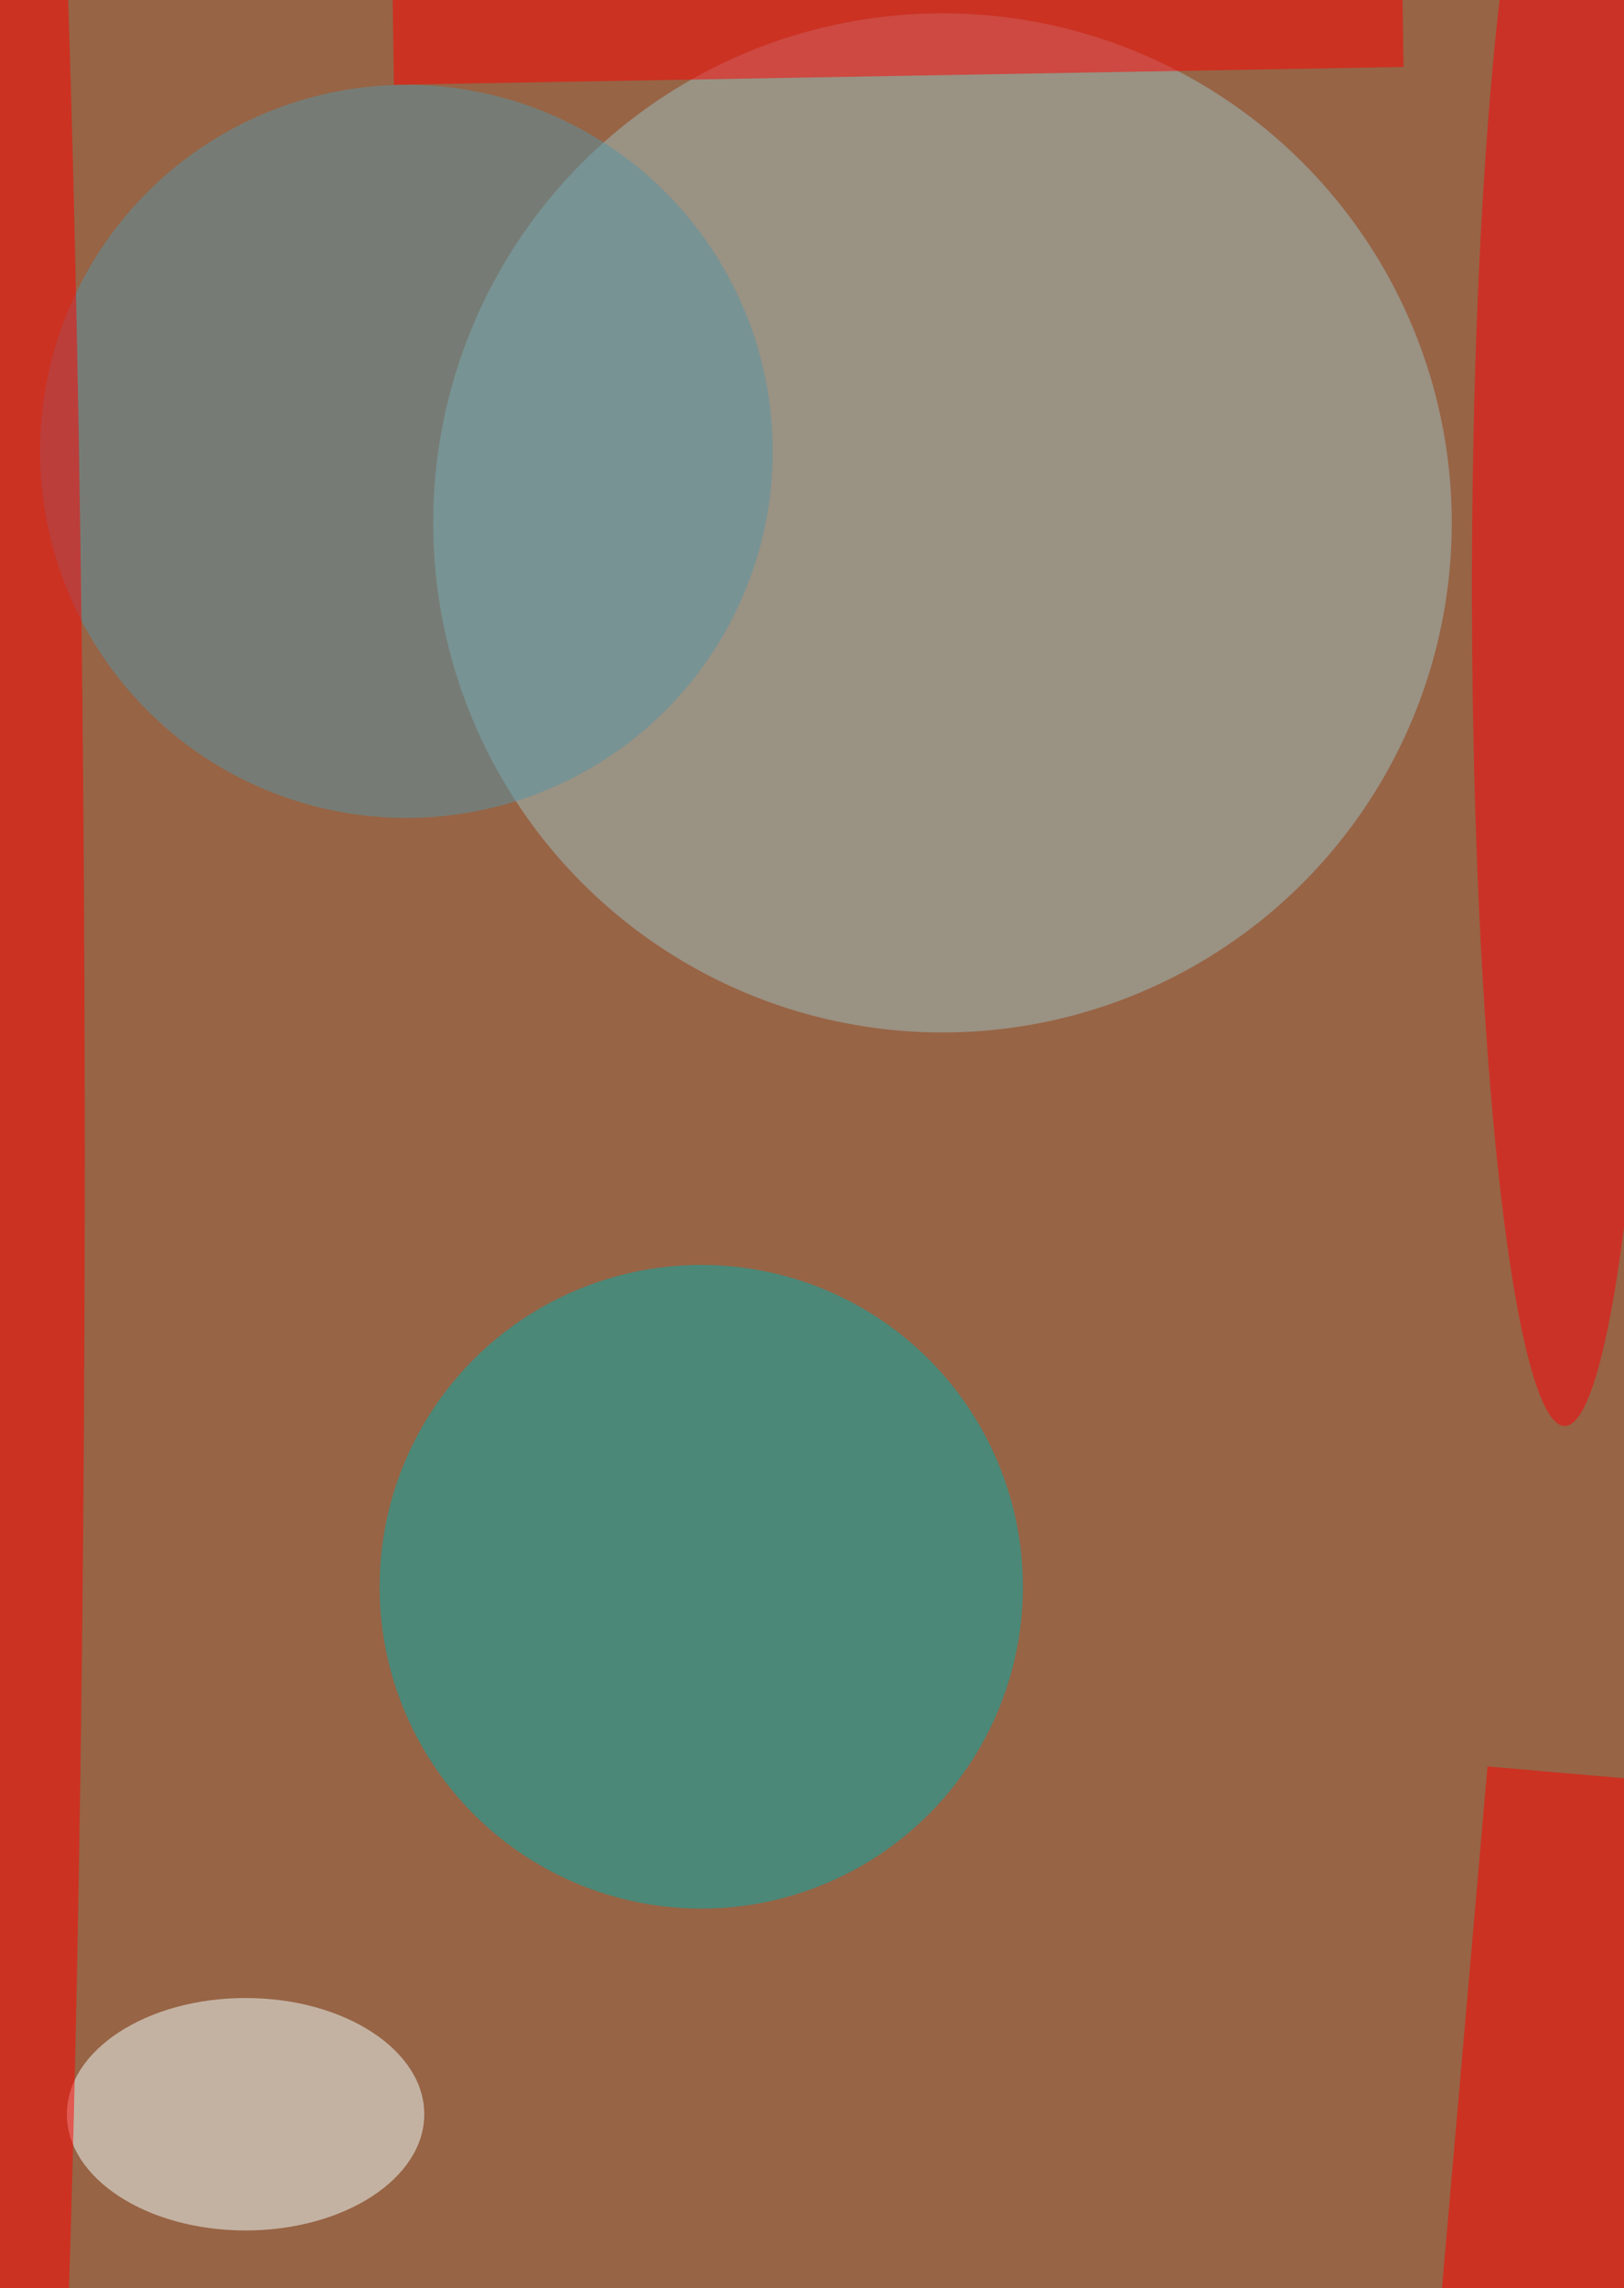 <svg xmlns="http://www.w3.org/2000/svg" width="299" height="421"><rect width="100%" height="100%" fill="#333333" stroke="none"/><g filter="blur(12px)"><rect width="200%" height="200%" x="-50%" y="-50%" fill="#976445"/><rect width="100%" height="100%" fill="#976445"/><g fill-opacity=".5" transform="translate(.8 .8)scale(1.645)"><circle cx="105" cy="58" r="57" fill="#9ec0c2"/><circle cx="78" cy="177" r="36" fill="#00acac"/><circle r="1" fill="#ff000b" transform="matrix(.147 92.418 -10.245 .016 174.5 66.6)"/><circle cx="45" cy="50" r="41" fill="#5695a6"/><ellipse cx="27" cy="236" fill="#f1ffff" rx="20" ry="13"/><path fill="red" d="m196 269-36-3.2 6-68.7 36 3.1zM43.4-5l113-2 .2 14-113 2z"/><ellipse cy="129" fill="#ff0001" rx="9" ry="213"/></g></g></svg>